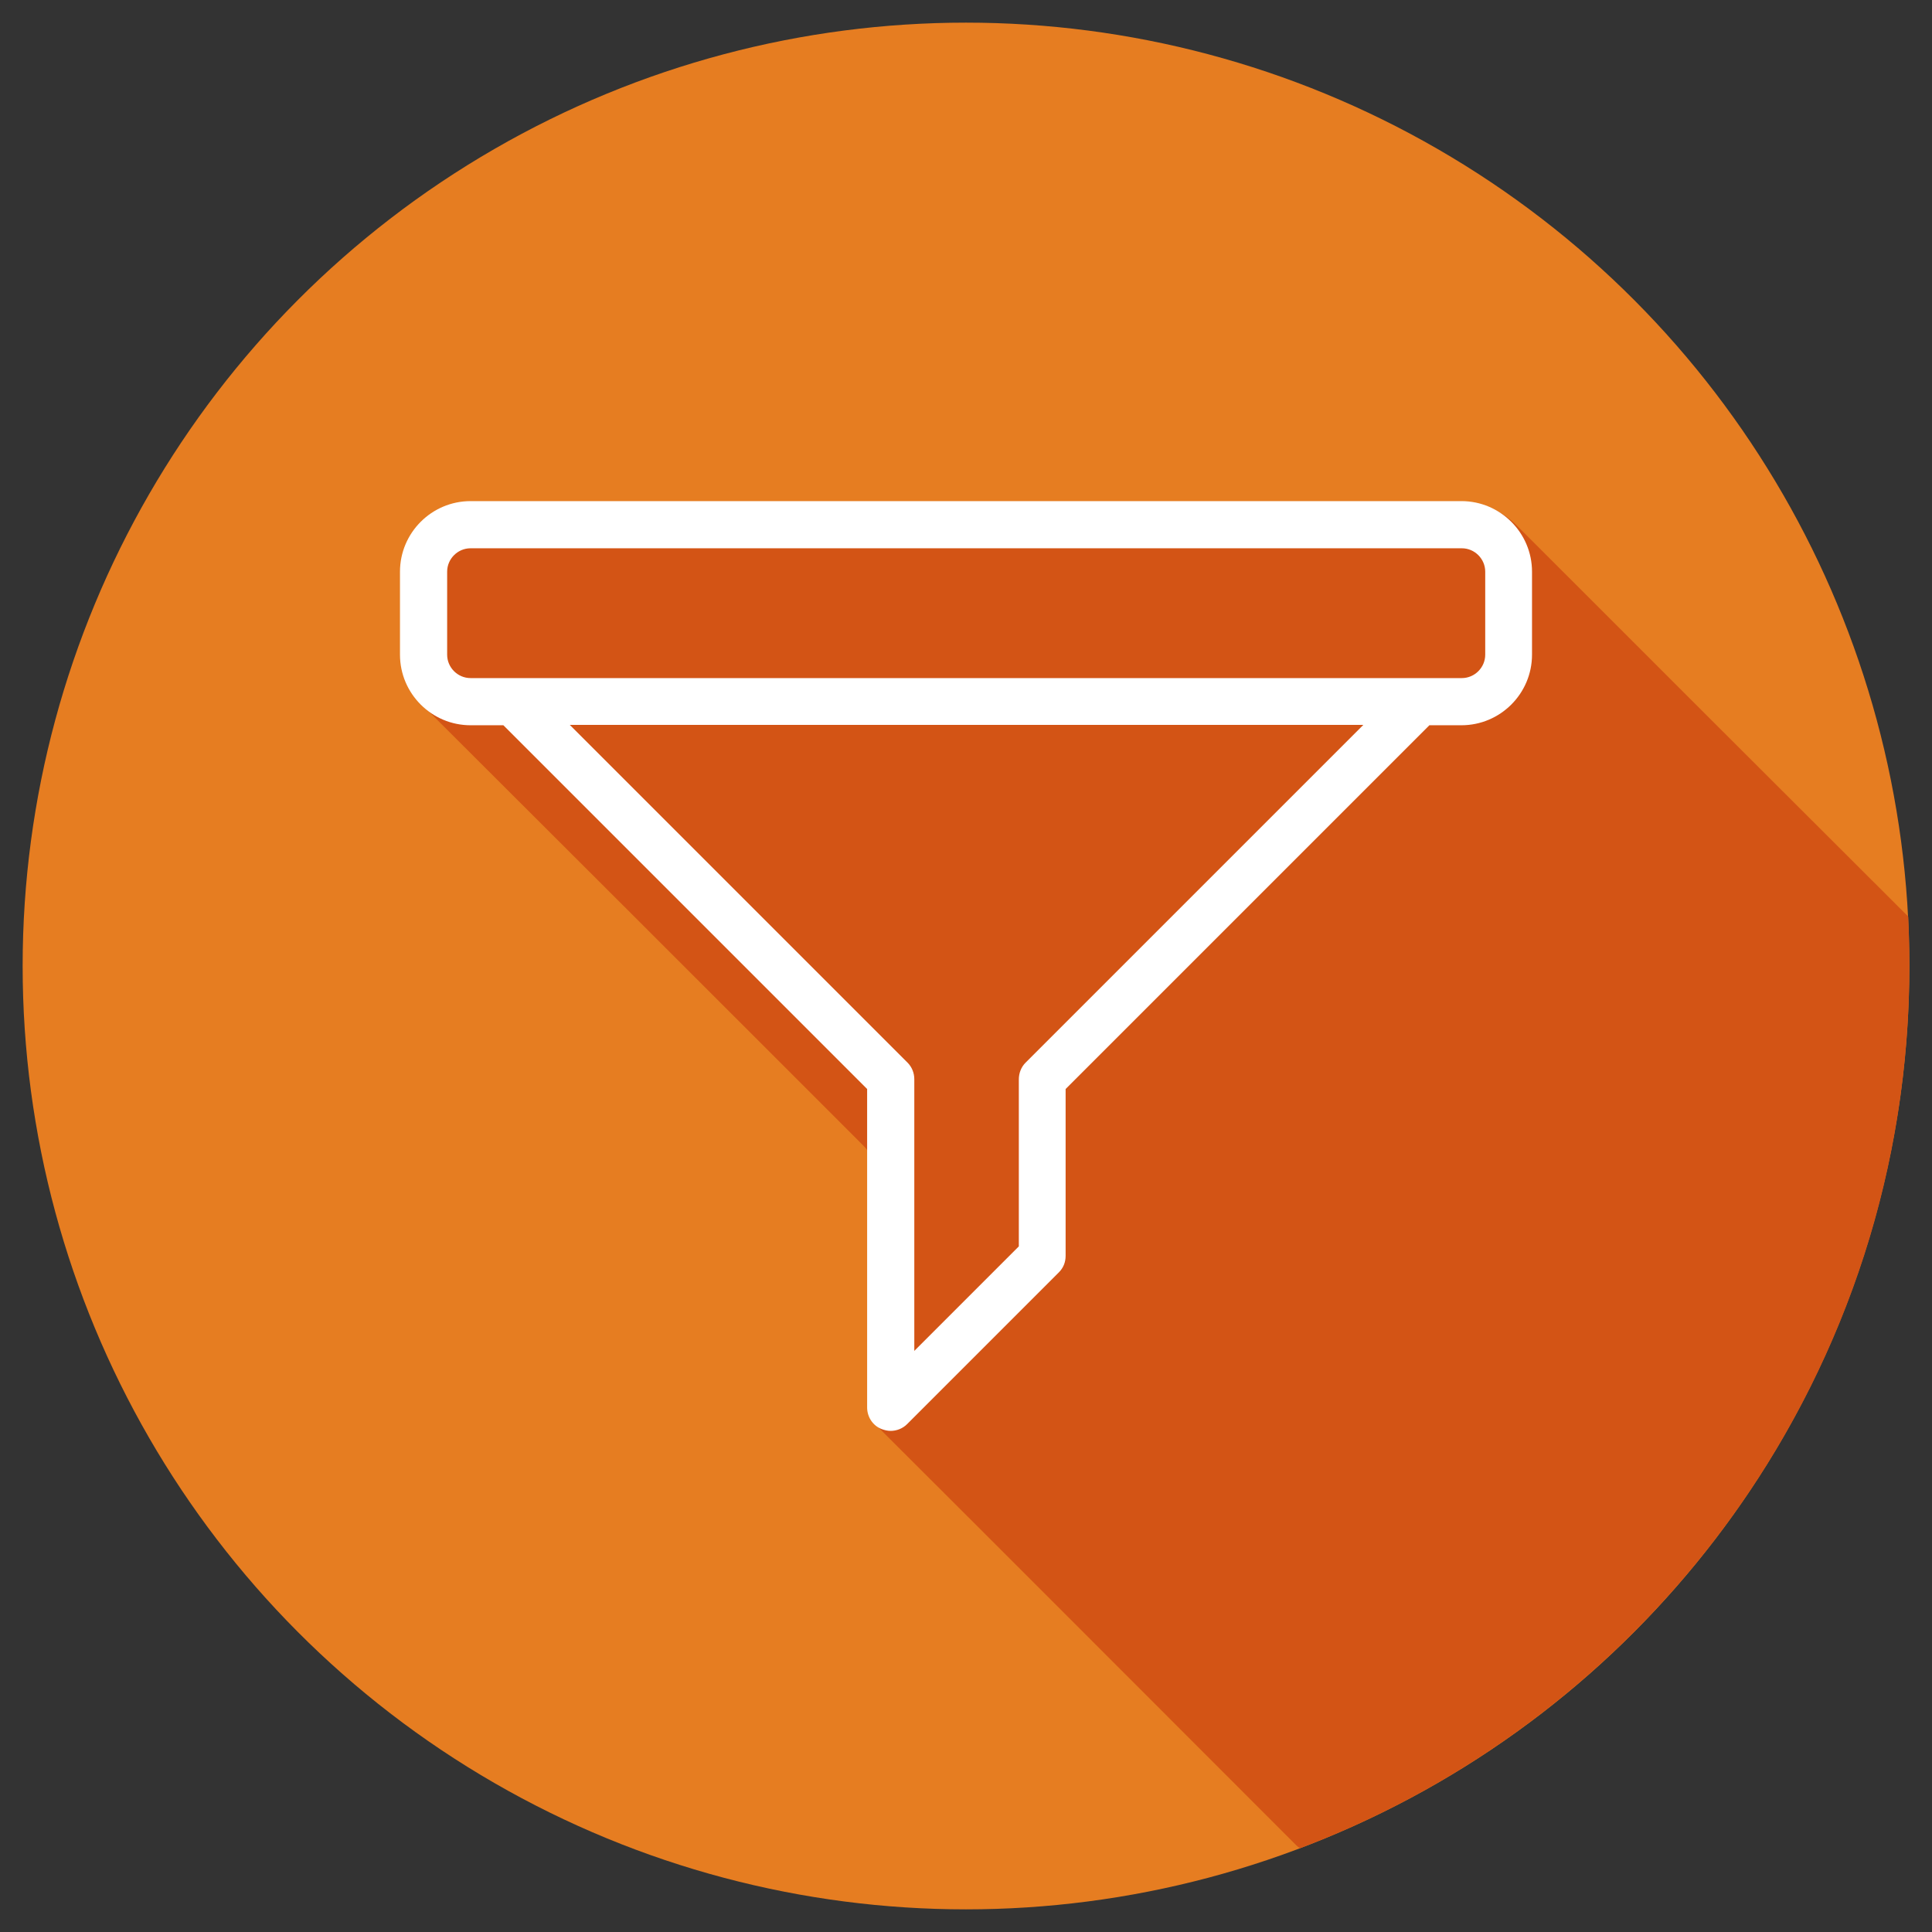 <?xml version="1.0" ?><svg id="katman_1" style="enable-background:new 0 0 512 512;" version="1.1" viewBox="0 0 512 512" xml:space="preserve" xmlns="http://www.w3.org/2000/svg" xmlns:xlink="http://www.w3.org/1999/xlink"><rect x="0" y="0" width="512" height="512" fill="#333333" stroke="none"/><style type="text/css">
	.st0{fill:#E67D21;}
	.st1{fill:#D35415;}
	.st2{fill:#FFFFFF;}
</style><g><g><circle class="st0" cx="256" cy="256" r="250"/></g><path class="st1" d="M402.1,139.4c-4.1-4.1-8.9-6.2-14.8-6.2c-43.5,0-87,0-130.5,0s-87,0-130.5,0c-1.2,0-2.4,0-3.6,0.2   c-9.9,1.6-16.2,10.3-16,19.2c0.2,6.6,0.2,13.3,0,19.9c-0.1,6.2,2.1,11.3,6.5,15.6c38.6,38.5,77.1,77,115.6,115.5   c1.3,1.3,1.9,2.5,1.9,4.4c-0.1,21.4,0,42.9-0.1,64.3c0,2.6,0.8,4.6,2.6,6.4c36.8,36.7,73.5,73.5,110.3,110.3c0.4,0.4,0.7,0.6,1,0.8   C438.9,454.1,506,362.9,506,256c0-4.4-0.1-8.7-0.3-13.1c-0.1-0.1-0.2-0.3-0.4-0.4C470.9,208.2,436.5,173.8,402.1,139.4z"/><path class="st2" d="M387.3,132.8H124.7c-10.3,0-18.7,8.4-18.7,18.7v22c0,10.3,8.4,18.7,18.7,18.7h8.7l96.4,96.4v84.4   c0,2.5,1.5,4.8,3.8,5.7c0.8,0.3,1.6,0.5,2.4,0.5c1.6,0,3.2-0.6,4.4-1.8l40.2-40.2c1.2-1.2,1.8-2.7,1.8-4.4v-44.2l96.4-96.4h8.5   c10.3,0,18.7-8.4,18.7-18.7v-22C406,141.2,397.6,132.8,387.3,132.8z M271.8,281.6c-1.2,1.2-1.8,2.8-1.8,4.5v44.2l-27.7,27.7v-72   c0-1.6-0.6-3.2-1.8-4.4L151,192.1h210.3L271.8,281.6z M393.6,173.5c0,3.4-2.8,6.2-6.2,6.2H124.7c-3.4,0-6.2-2.8-6.2-6.2v-22   c0-3.4,2.8-6.2,6.2-6.2h262.7c3.4,0,6.2,2.8,6.2,6.2V173.5z"/></g></svg>